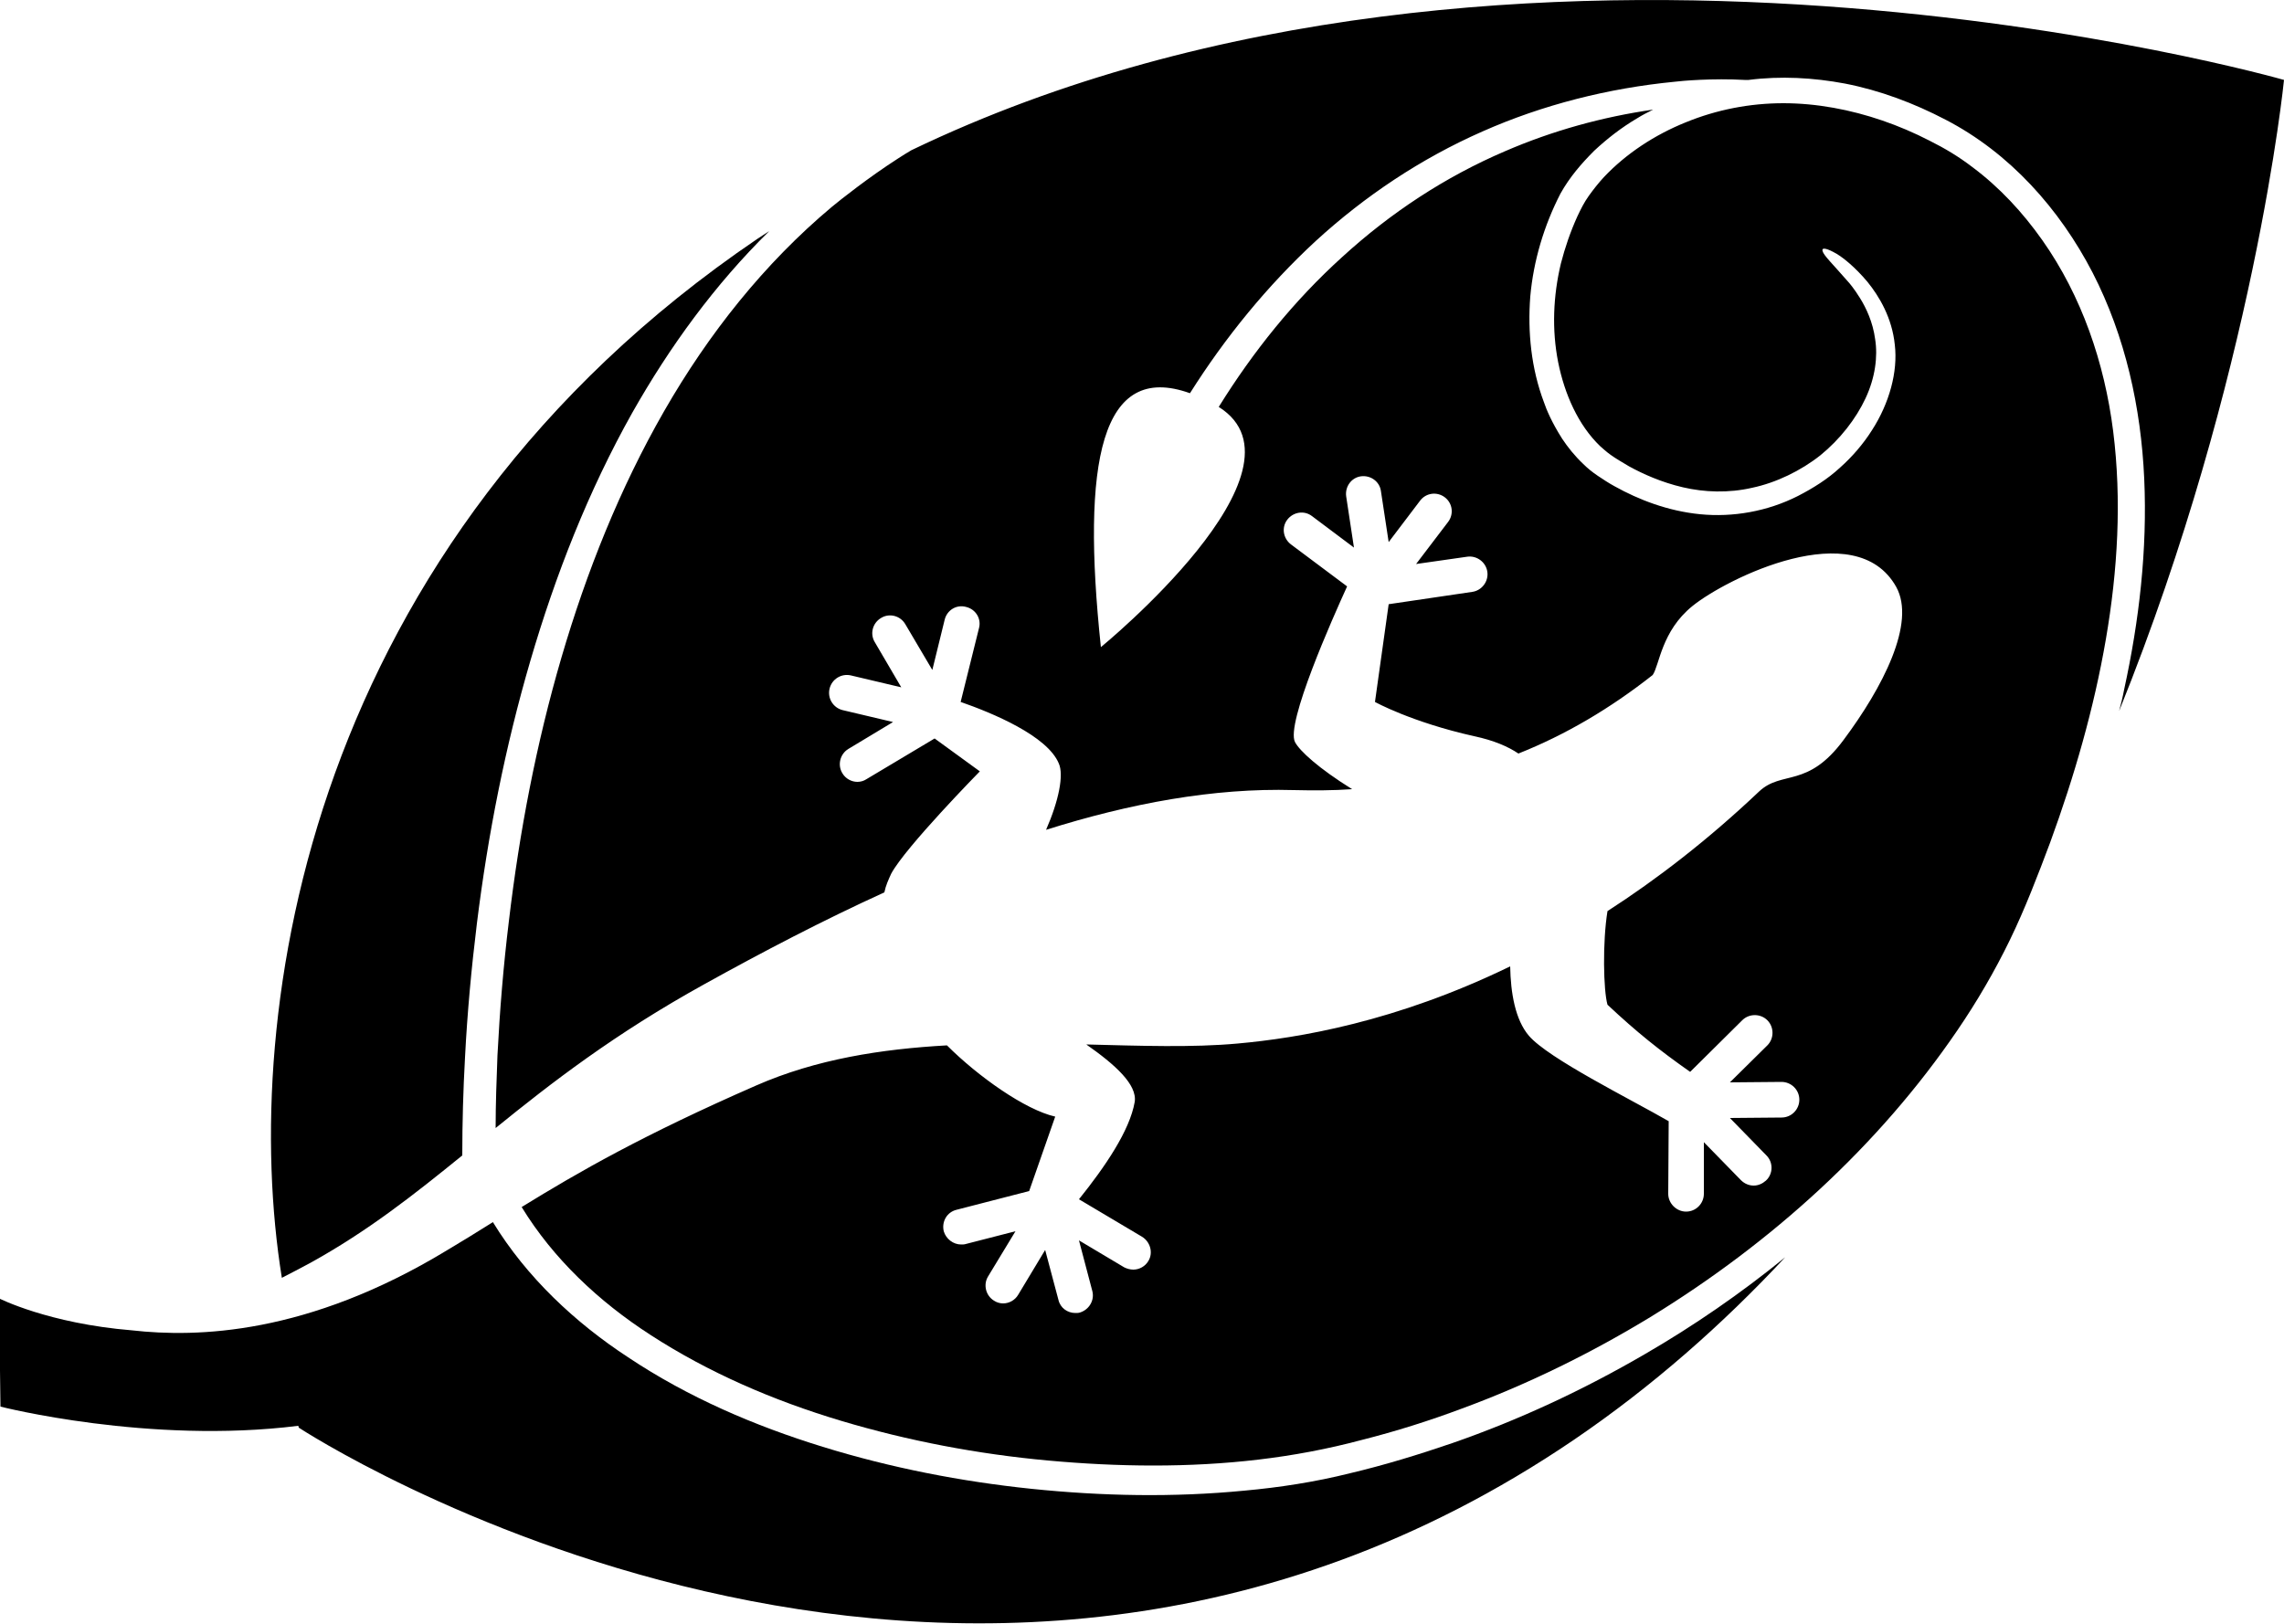 <svg xmlns="http://www.w3.org/2000/svg" viewBox="0 0 500 355.5"><g><path d="M67.8 276.6c12.7-7 22.8-15 33.4-23.6 0-7.2.2-14.3.6-21.5.5-9.8 1.4-19.5 2.6-29.3 2.4-19.4 6.2-38.7 11.7-57.5 5.5-18.8 12.7-37.2 22.3-54.3 8.2-14.5 18.1-28.1 30-39.8-.9.6-1.7 1.1-2.6 1.7C67.5 119 52.3 221.6 61.7 279.8c2-1 4-2.1 6.1-3.2z"/><path d="M193.6 195.4c.3-1.5.9-2.8 1.5-4.1 3.1-5.8 19.4-22.4 19.4-22.4l-9.9-7.2-14.9 8.9c-.6.4-1.3.6-2 .6-1.3 0-2.6-.7-3.3-1.9-1.1-1.8-.5-4.2 1.3-5.3l9.8-5.9-11-2.6c-2.1-.5-3.4-2.6-2.9-4.7s2.6-3.4 4.7-2.9l11 2.6-5.8-9.9c-1.1-1.8-.5-4.2 1.4-5.3 1.8-1.1 4.2-.5 5.3 1.4l5.9 10 2.7-11c.5-2.1 2.6-3.4 4.7-2.8 2.1.5 3.4 2.6 2.8 4.7l-4 16.1c6.9 2.4 19 7.4 21.5 13.5 1.1 2.5 0 8.1-2.8 14.5 18.4-5.8 36.7-9.2 54.2-8.7 4.4.1 8.6.1 12.8-.2-7.4-4.6-11.5-8.4-12.5-10.3-2.1-4 8.3-27.3 11.4-34.1l-12.3-9.2c-1.7-1.3-2.1-3.7-.8-5.4 1.3-1.7 3.7-2.1 5.4-.8l9.2 6.9-1.7-11.2c-.3-2.1 1.1-4.1 3.2-4.4 2.1-.3 4.1 1.1 4.4 3.2l1.7 11.2 6.9-9.1c1.3-1.7 3.7-2 5.4-.7 1.7 1.3 2 3.7.7 5.4l-7 9.2 11.2-1.6c2.1-.3 4.1 1.2 4.4 3.3.3 2.1-1.2 4.1-3.3 4.4l-18.3 2.7-3 21.4s7.9 4.4 21.7 7.5c4.3.9 7.5 2.3 9.7 3.8 10.3-4.1 20-9.8 29.4-17.2 1.5-2.2 1.9-9.6 8.7-15.1 7.4-6 35.7-20.1 44.6-4.2 4.4 7.9-3 22.1-11.5 33.5-7.9 10.7-13.5 6.6-18.5 11.3-11.3 10.7-22.5 19.3-33.2 26.2-1.1 6.8-.9 17.3 0 20.5 6.4 6 11.4 10 18.1 14.7l11.4-11.3c1.5-1.5 4-1.5 5.5 0s1.5 4 0 5.5l-8.2 8.1 11.3-.1c2.1 0 3.9 1.7 3.9 3.9 0 2.1-1.7 3.9-3.9 3.9l-11.3.1 8 8.2c1.5 1.5 1.5 4-.1 5.5-.8.7-1.7 1.1-2.7 1.1-1 0-2-.4-2.8-1.2l-8.1-8.3v11.3c0 2.1-1.7 3.9-3.9 3.9-2.1 0-3.9-1.8-3.9-3.9l.1-15.9c-8.5-4.9-26.3-13.7-30.6-18.7-3-3.5-4-9.4-4.1-15.2-25.1 12.2-46.4 15.7-59.7 16.9-9.9.9-21.2.5-33.1.2 6.3 4.4 11.2 8.8 10.6 12.6-1.1 6.3-6.5 14.2-12.2 21.3l13.8 8.2c1.8 1.1 2.5 3.5 1.4 5.3-.7 1.2-2 1.9-3.3 1.9-.7 0-1.4-.2-2-.5l-9.9-5.9 2.9 11c.6 2.1-.7 4.2-2.7 4.8-.3.1-.7.1-1 .1-1.7 0-3.3-1.1-3.7-2.9l-2.9-10.9-5.9 9.8c-.7 1.2-2 1.9-3.3 1.9-.7 0-1.4-.2-2-.6-1.8-1.1-2.4-3.5-1.3-5.3l6-9.9-10.9 2.8c-.3.1-.7.1-1 .1-1.7 0-3.3-1.2-3.8-2.9-.5-2.1.7-4.2 2.8-4.7l15.9-4.1 5.7-16.3c-6.6-1.5-16.9-8.8-23.7-15.6-14.3.8-28.6 3-41.8 8.8-24.7 10.8-38.8 18.9-51.3 26.6 6.9 11.3 16.9 20.7 28.2 28 12.8 8.3 27 14.4 41.7 18.8 14.7 4.4 30 7.3 45.3 8.7 15.3 1.4 30.9 1.6 46.1-.2 7.6-.9 15.1-2.3 22.6-4.3 7.5-1.9 14.8-4.2 22-6.9 14.4-5.3 28.4-12.2 41.5-20.2 26.2-16.1 49.6-37.2 66.9-62.6 4.3-6.3 8.2-13 11.5-19.8 3.3-6.8 6.1-14.1 8.8-21.3 5.3-14.5 9.6-29.4 12.2-44.5 2.6-15.1 3.5-30.5 1.6-45.6-1.9-15-6.9-29.6-15.5-41.8-4.3-6.1-9.4-11.6-15.3-16-3-2.3-6-4.1-9.4-5.8-3.3-1.7-6.8-3.2-10.3-4.4-7-2.4-14.4-3.8-21.7-3.8-7.3 0-14.6 1.4-21.4 4.2-6.7 2.7-13 6.8-17.9 12-1.2 1.3-2.3 2.7-3.3 4.1-1 1.4-1.7 2.8-2.5 4.5-1.5 3.3-2.7 6.8-3.6 10.3-1.7 7.1-2 14.5-.6 21.6 1.4 7 4.4 13.8 9.2 18.4.6.5 1.3 1.2 2.3 1.9 1.1.8 2.5 1.6 4 2.5 3.1 1.7 7.1 3.5 11.8 4.6 4.7 1.1 10 1.3 15.2.1 5.2-1.1 10.6-3.7 14.9-7.1 4.3-3.5 7.8-8 9.9-12.5 2.1-4.5 2.7-9.1 2.1-12.9-.5-3.8-2-6.9-3.3-9-1.3-2.1-2.4-3.4-2.7-3.7-3.3-3.8-5.3-5.7-5.5-6.6-.3-.9.9-.7 3.1.6 1.5.9 4 2.9 6.7 6.1 2.6 3.2 5.4 7.9 6 13.8.7 5.9-1.2 12.8-5 18.7-1.9 3-4.3 5.8-7 8.2-2.7 2.5-5.9 4.5-9.2 6.2-6.7 3.4-14.3 4.7-21.4 4-7.1-.7-13.5-3.2-18.7-6.1-1.3-.7-2.5-1.5-3.7-2.3-1.2-.8-2.3-1.7-3.2-2.6-1.9-1.8-3.4-3.7-4.6-5.5-2.3-3.6-3.5-6.5-4-8-2.8-7.4-3.6-15.4-3-23.2.7-7.8 3-15.5 6.6-22.5 2-3.6 4.6-6.6 7.4-9.4 2.9-2.7 6-5.1 9.4-7.1 1.1-.7 2.3-1.3 3.5-1.9-11.1 1.6-22 4.6-32.4 9.1-13.1 5.6-25.1 13.5-35.7 23.2-10.5 9.5-19.5 20.7-27 32.8 21.8 13.7-25.8 52.6-25.8 52.6-4.3-40.6 0-62.6 19.5-55.6 7.7-12.2 16.9-23.5 27.5-33.3 10.8-9.9 23.1-18.1 36.5-24 13.3-5.9 27.7-9.5 42.1-10.9 1.5-.2 8.4-.8 15.3-.4h.9c7-.9 14.2-.5 21.1.8 7.7 1.5 15.1 4.3 22 7.9 14.1 7.3 25 19.6 32.2 33.5 7.2 14 10.6 29.6 11.3 45.1.7 15.6-1.1 31.1-4.4 46.2-.3 1.6-.7 3.2-1.1 4.7C493.6 82.1 500 17.5 500 17.5S331.7-30.7 199.5 32.9c-1 .6-2 1.2-2.9 1.8-6.4 4.1-12.7 9.1-14.5 10.6-14.8 12.4-27 27.8-36.7 44.7-9.7 16.9-17 35.2-22.5 54-5.5 18.8-9.2 38.2-11.5 57.7-1.2 9.8-2 19.6-2.5 29.4-.2 5.3-.4 10.6-.4 15.9 12.2-9.9 26-20.6 45.7-31.5 12.8-7.1 26-14 39.4-20.1z"/><path d="M360.1 296.5c-13.4 7.8-27.5 14.4-42.2 19.5-7.3 2.5-14.8 4.8-22.4 6.6-7.6 1.9-15.4 3.1-23.1 3.8-15.5 1.5-31.1 1.2-46.6-.4-15.4-1.6-30.8-4.6-45.7-9.2-14.9-4.6-29.4-10.8-42.6-19.6-11.6-7.6-22.2-17.5-29.6-29.6-3.3 2.1-6.6 4.1-10.1 6.2-30.5 18.5-54.7 19.1-68.9 17.5-18.3-1.5-29.1-7-29.1-7L.1 308s32.5 8.3 65.2 4.2c.1.3.1.4.1.4s143.8 94.6 279.1 2.7c17.2-11.7 32.6-25.3 46.3-40-9.7 7.9-20 15-30.7 21.2z"/></g></svg>
